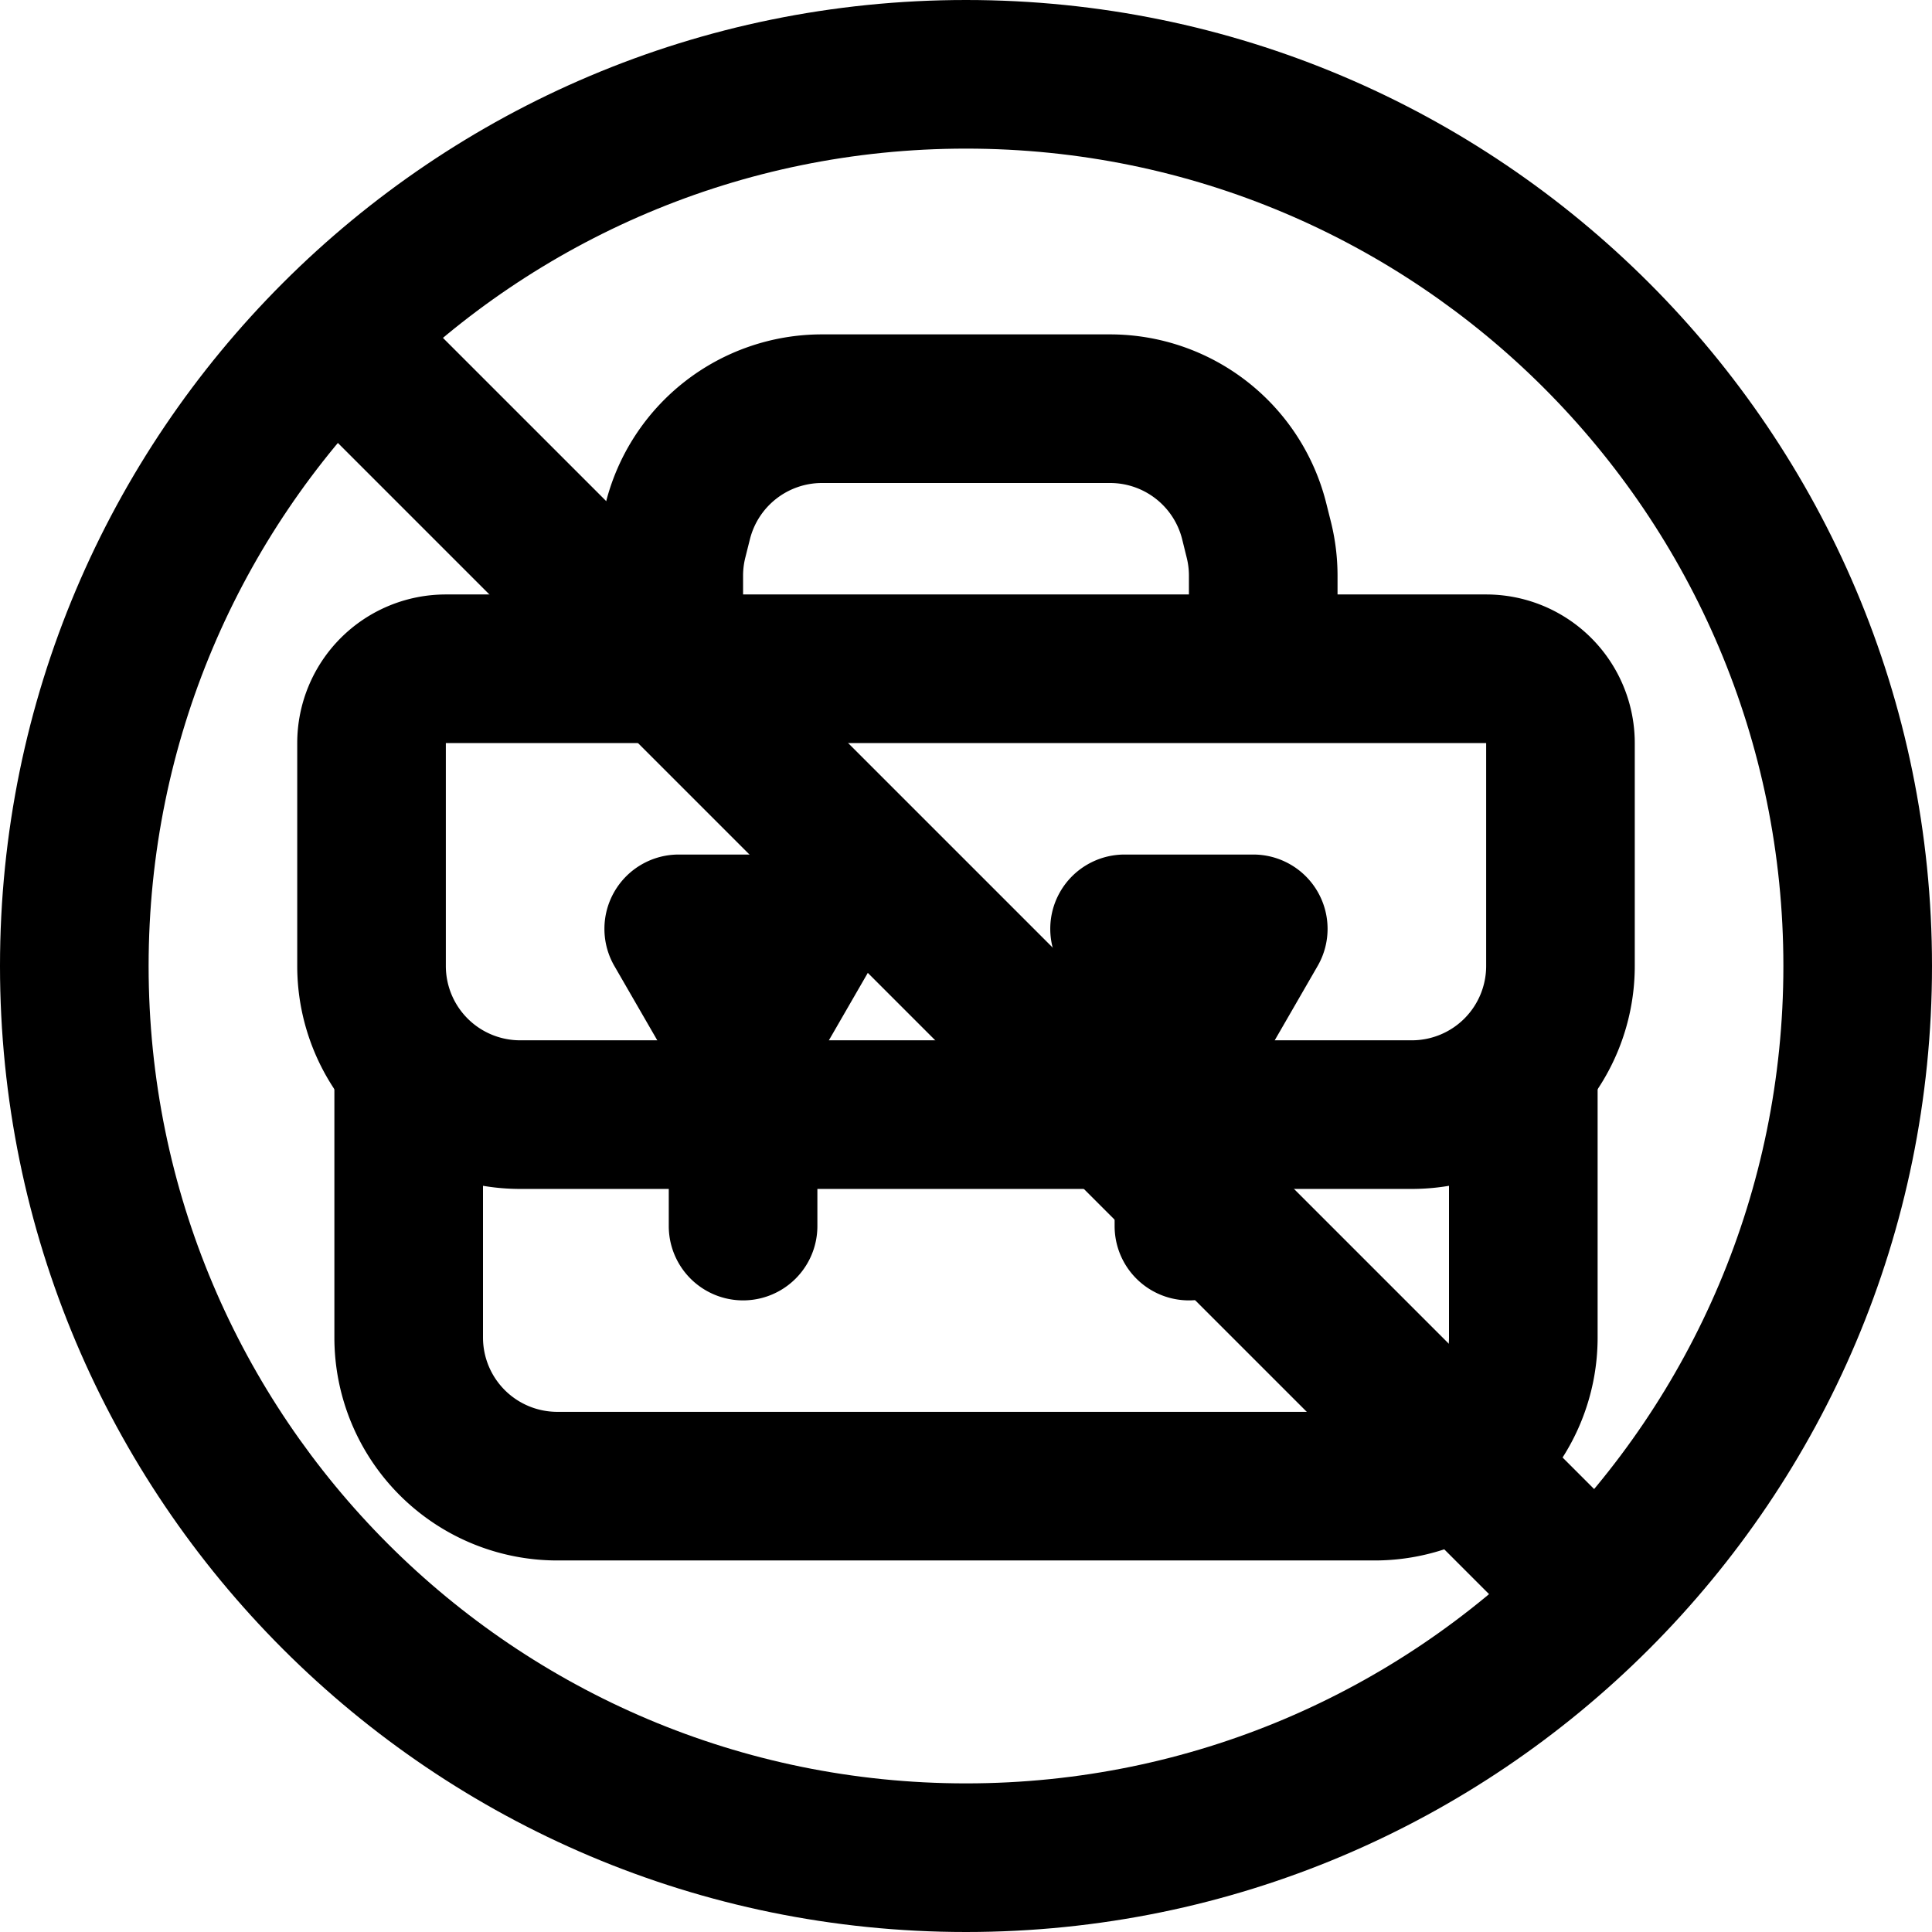 <svg xmlns="http://www.w3.org/2000/svg" width="3em" height="3em" viewBox="0 0 26 26"><g fill="currentColor"><path fill-rule="evenodd" d="M6.5 14v4a1 1 0 0 0 1 1h11a1 1 0 0 0 1-1v-4h2v4a3 3 0 0 1-3 3h-11a3 3 0 0 1-3-3v-4z" clip-rule="evenodd"/><path fill-rule="evenodd" d="M4 10a2 2 0 0 1 2-2h14a2 2 0 0 1 2 2v3a3 3 0 0 1-3 3H7a3 3 0 0 1-3-3zm16 0H6v3a1 1 0 0 0 1 1h12a1 1 0 0 0 1-1z" clip-rule="evenodd"/><path fill-rule="evenodd" d="M10 7.746V9.5H8V7.746a3 3 0 0 1 .09-.727l.061-.247a3 3 0 0 1 2.91-2.272h3.877a3 3 0 0 1 2.91 2.272l.062.247a3 3 0 0 1 .09.727V9.5h-2V7.746a1 1 0 0 0-.03-.242l-.061-.247a1 1 0 0 0-.97-.757h-3.877a1 1 0 0 0-.97.757l-.062.247a1 1 0 0 0-.03.242" clip-rule="evenodd"/><path d="M10.866 14.5a1 1 0 0 1-1.732 0L8.268 13a1 1 0 0 1 .866-1.5h1.732a1 1 0 0 1 .866 1.5z"/><path fill-rule="evenodd" d="M10 13.75a1 1 0 0 1 1 1v1.75a1 1 0 1 1-2 0v-1.75a1 1 0 0 1 1-1" clip-rule="evenodd"/><path d="M16.866 14.5a1 1 0 0 1-1.732 0l-.866-1.5a1 1 0 0 1 .866-1.5h1.732a1 1 0 0 1 .866 1.5z"/><path fill-rule="evenodd" d="M16 13.75a1 1 0 0 1 1 1v1.75a1 1 0 1 1-2 0v-1.75a1 1 0 0 1 1-1" clip-rule="evenodd"/><path d="M4.293 5.707a1 1 0 0 1 1.414-1.414l16 16a1 1 0 0 1-1.414 1.414z"/><path fill-rule="evenodd" d="M13 24c6.075 0 11-4.925 11-11S19.075 2 13 2S2 6.925 2 13s4.925 11 11 11m0 2c7.18 0 13-5.82 13-13S20.18 0 13 0S0 5.82 0 13s5.82 13 13 13" clip-rule="evenodd"/></g></svg>